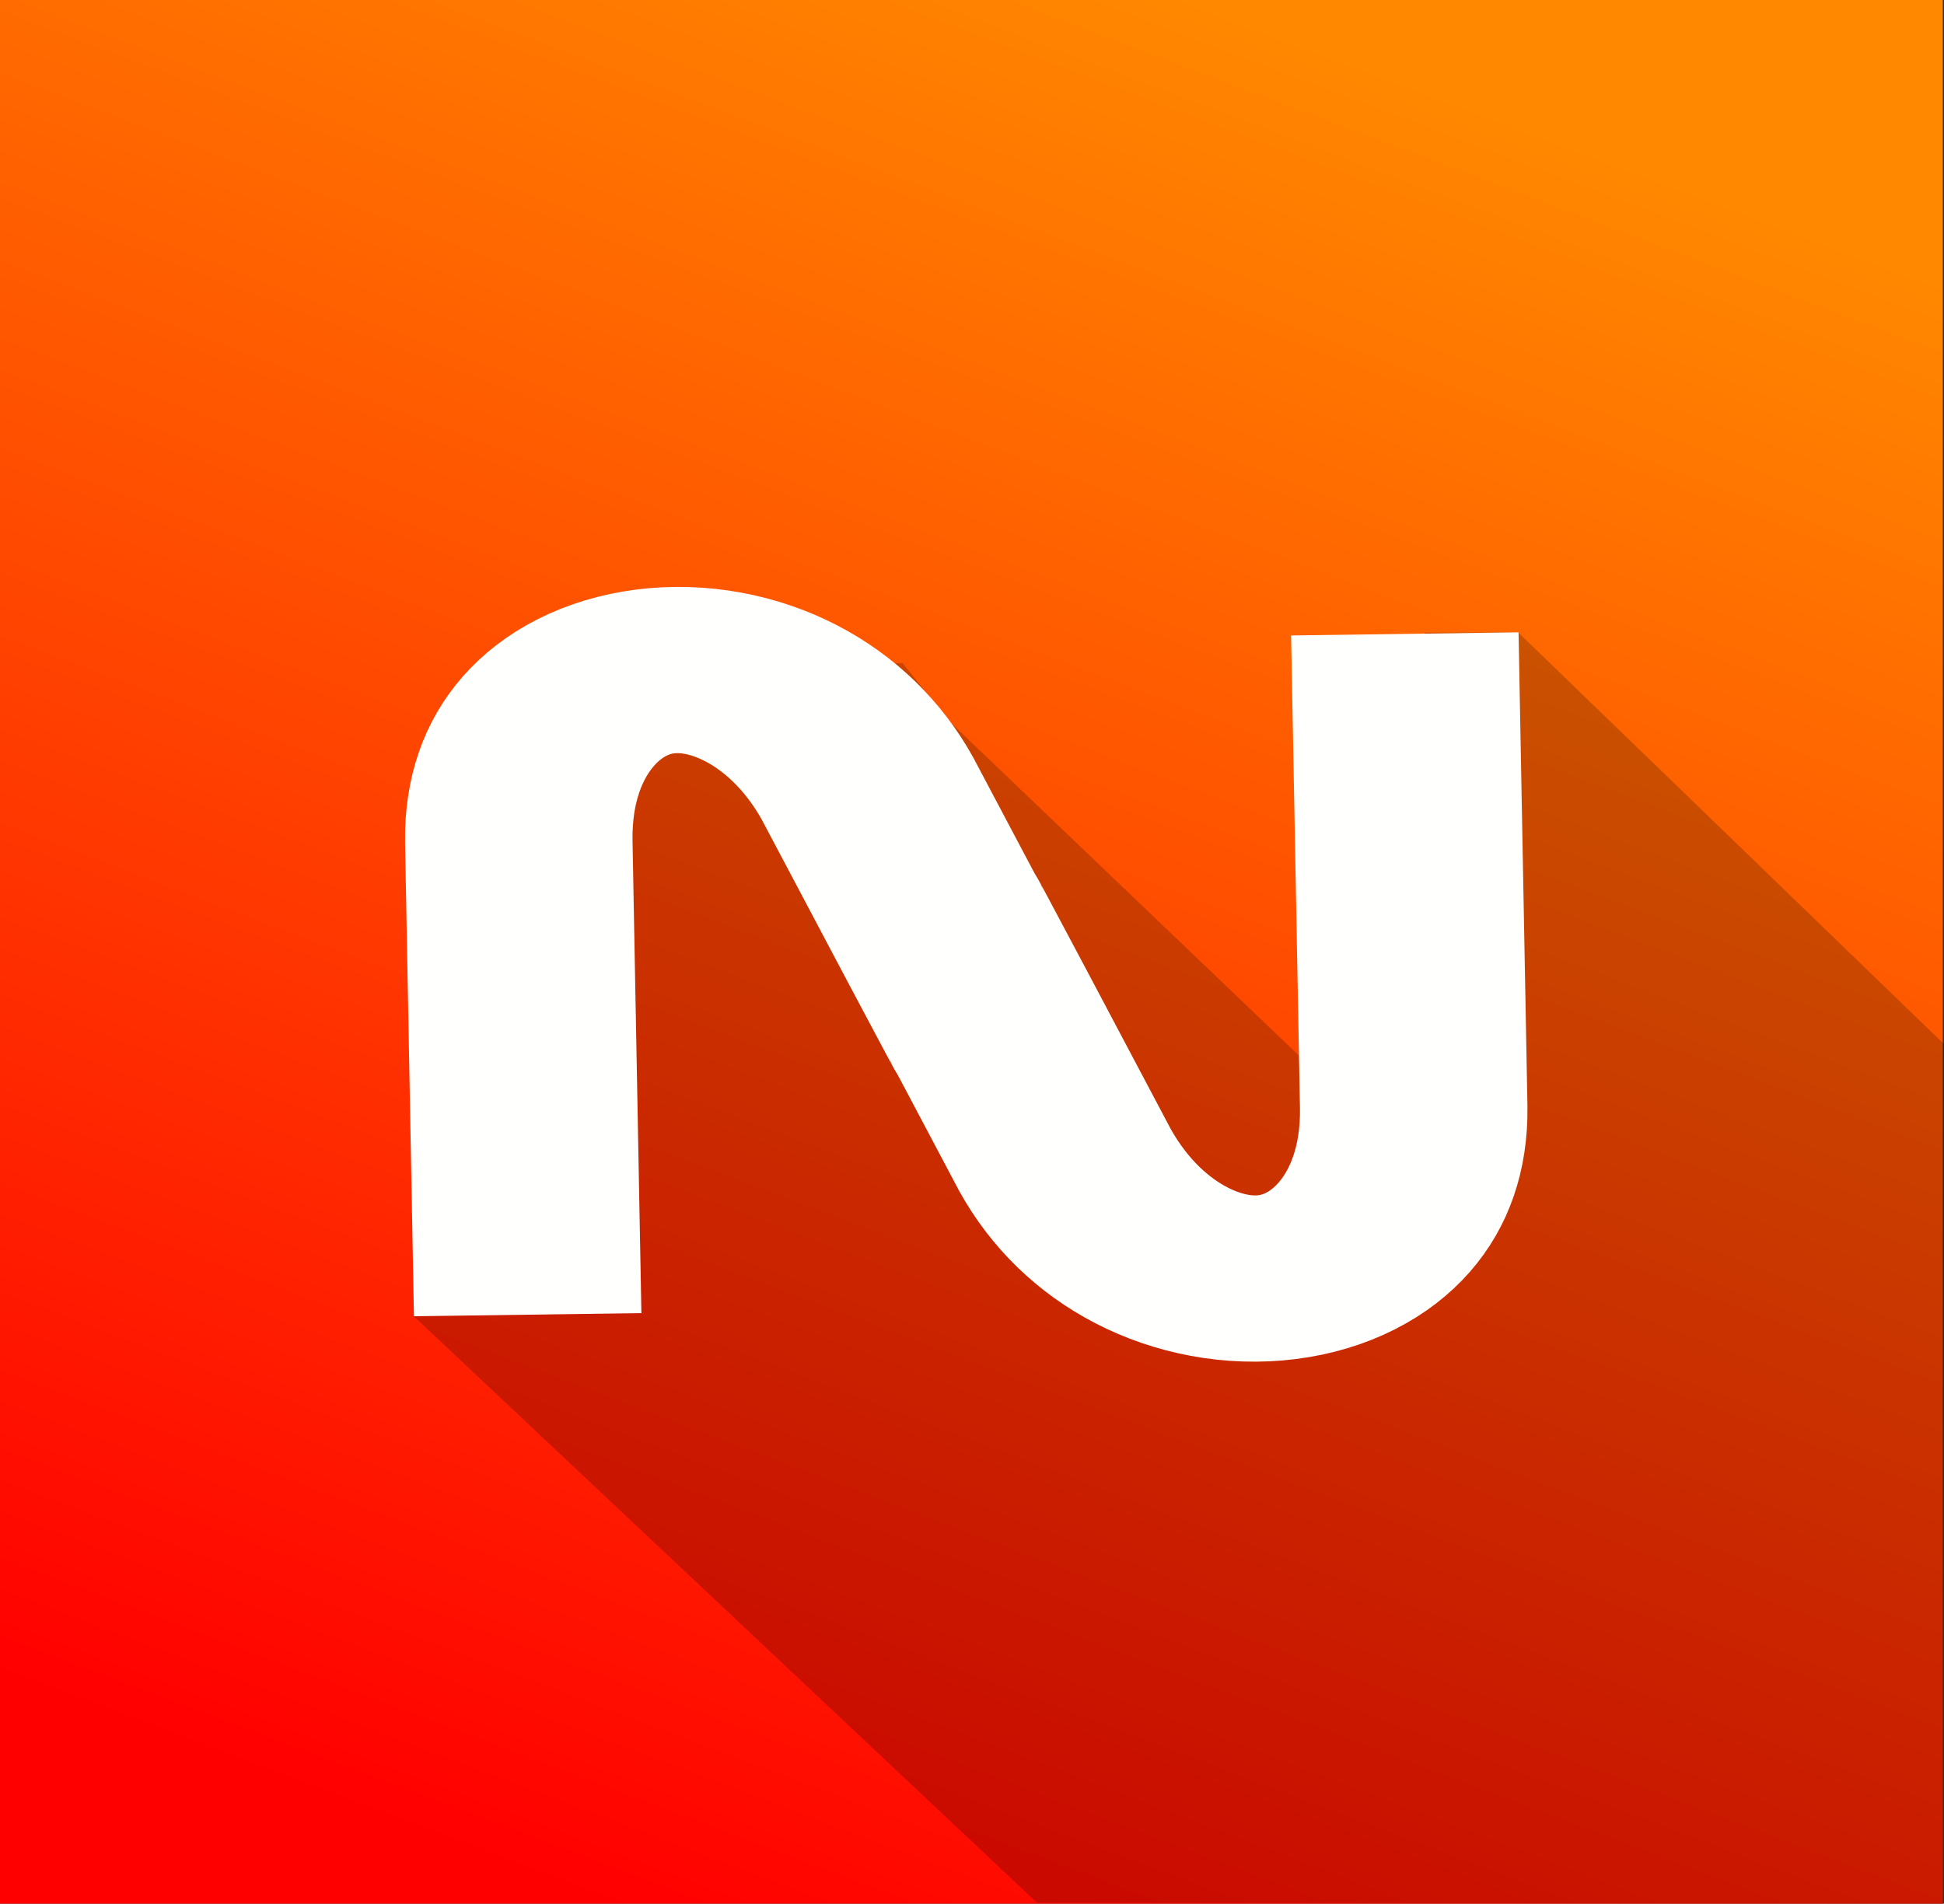 <?xml version="1.0" encoding="UTF-8" standalone="no"?>
<!-- Created with Inkscape (http://www.inkscape.org/) -->

<svg
   xmlns:dc="http://purl.org/dc/elements/1.1/"
   xmlns:cc="http://creativecommons.org/ns#"
   xmlns:rdf="http://www.w3.org/1999/02/22-rdf-syntax-ns#"
   xmlns:svg="http://www.w3.org/2000/svg"
   xmlns="http://www.w3.org/2000/svg"
   xmlns:xlink="http://www.w3.org/1999/xlink"
   xmlns:sodipodi="http://sodipodi.sourceforge.net/DTD/sodipodi-0.dtd"
   xmlns:inkscape="http://www.inkscape.org/namespaces/inkscape"
   width="327.213mm"
   height="320.485mm"
   viewBox="0 0 327.213 320.485"
   version="1.1"
   id="svg4849"
   inkscape:version="0.92.4 (fd57863, 2020-04-02)"
   sodipodi:docname="now-u-orange-small.svg"
   inkscape:export-filename="/home/jelgar/Documents/dev/now-u/design/logo/now-u-orange-small.png"
   inkscape:export-xdpi="125.31701"
   inkscape:export-ydpi="125.31701">
  <rect x="0" y="0" width="327.213" height="320.485" fill="#333333" stroke="none"/>
  <defs
     id="defs4843">
    <linearGradient
       inkscape:collect="always"
       xlink:href="#linearGradient10472"
       id="linearGradient10019-1-1"
       gradientUnits="userSpaceOnUse"
       gradientTransform="matrix(1.907,0,0,1.962,-280.126,934.108)"
       x1="170.452"
       y1="-317.442"
       x2="229.46"
       y2="-478.203" />
    <linearGradient
       inkscape:collect="always"
       id="linearGradient10472">
      <stop
         style="stop-color:#ff0000;stop-opacity:1"
         offset="0"
         id="stop10468" />
      <stop
         style="stop-color:#ff8800;stop-opacity:1"
         offset="1"
         id="stop10470" />
    </linearGradient>
  </defs>
  <sodipodi:namedview
     id="base"
     pagecolor="#ffffff"
     bordercolor="#666666"
     borderopacity="1.0"
     inkscape:pageopacity="0.0"
     inkscape:pageshadow="2"
     inkscape:zoom="0.35"
     inkscape:cx="49.040744"
     inkscape:cy="942.26392"
     inkscape:document-units="mm"
     inkscape:current-layer="layer1"
     showgrid="false"
     inkscape:window-width="1850"
     inkscape:window-height="1016"
     inkscape:window-x="70"
     inkscape:window-y="27"
     inkscape:window-maximized="1" />
  <g
     inkscape:label="Layer 1"
     inkscape:groupmode="layer"
     id="layer1"
     transform="translate(57.017,9.186)">
    <rect
       style="fill:url(#linearGradient10019-1-1);fill-opacity:1;stroke-width:5.251;stroke-miterlimit:4;stroke-dasharray:none"
       id="rect5319-8-7-6-5-6-6"
       width="327.009"
       height="320.485"
       x="-57.017"
       y="-9.186"
       rx="0"
       ry="0" />
    <path
       style="opacity:0.277;fill:#000000;fill-opacity:0.75;stroke:none;stroke-width:0.552px;stroke-linecap:butt;stroke-linejoin:miter;stroke-miterlimit:4;stroke-dasharray:none;stroke-opacity:1"
       d="m 12.558,212.342 40.055,-107.868 42.274,-2.049 7.884,9.817 77.964,74.561 2.096,-89.492 15.692,-0.032 71.673,69.31 -0.01,35.724 -0.194,108.985 -152.449,-0.152 z"
       id="path6149-1-5-4"
       inkscape:connector-curvature="0"
       sodipodi:nodetypes="cccccccccccc" />
    <g
       transform="matrix(9.055,-0.371,0.461,6.617,-399.862,-1371.446)"
       style="fill:none;fill-opacity:1;stroke:#fffffe;stroke-width:4.223;stroke-miterlimit:4;stroke-dasharray:none;stroke-opacity:1"
       id="g5244-6-3-8-3-9-4-9-9-6-3">
      <path
         sodipodi:nodetypes="cccc"
         inkscape:connector-curvature="0"
         id="path5223-0-6-7-7-7-3-5-4-3-3"
         d="m 35.386,241.305 0.447,-12.026 c 0.218,-5.218 4.935,-5.551 6.53,-0.974 2.537,7.726 2.101,6.361 2.101,6.361"
         style="fill:none;fill-opacity:1;stroke:#fffffe;stroke-width:4.223;stroke-linecap:butt;stroke-linejoin:miter;stroke-miterlimit:4;stroke-dasharray:none;stroke-opacity:1" />
      <path
         sodipodi:nodetypes="cccc"
         inkscape:connector-curvature="0"
         id="path5223-8-3-1-0-5-3-0-0-9-9-3"
         d="m 52.524,224.945 -0.447,12.026 c -0.218,5.218 -4.935,5.551 -6.53,0.974 -2.537,-7.726 -2.101,-6.361 -2.101,-6.361"
         style="fill:none;fill-opacity:1;stroke:#fffffe;stroke-width:4.223;stroke-linecap:butt;stroke-linejoin:miter;stroke-miterlimit:4;stroke-dasharray:none;stroke-opacity:1" />
    </g>
  </g>
</svg>
